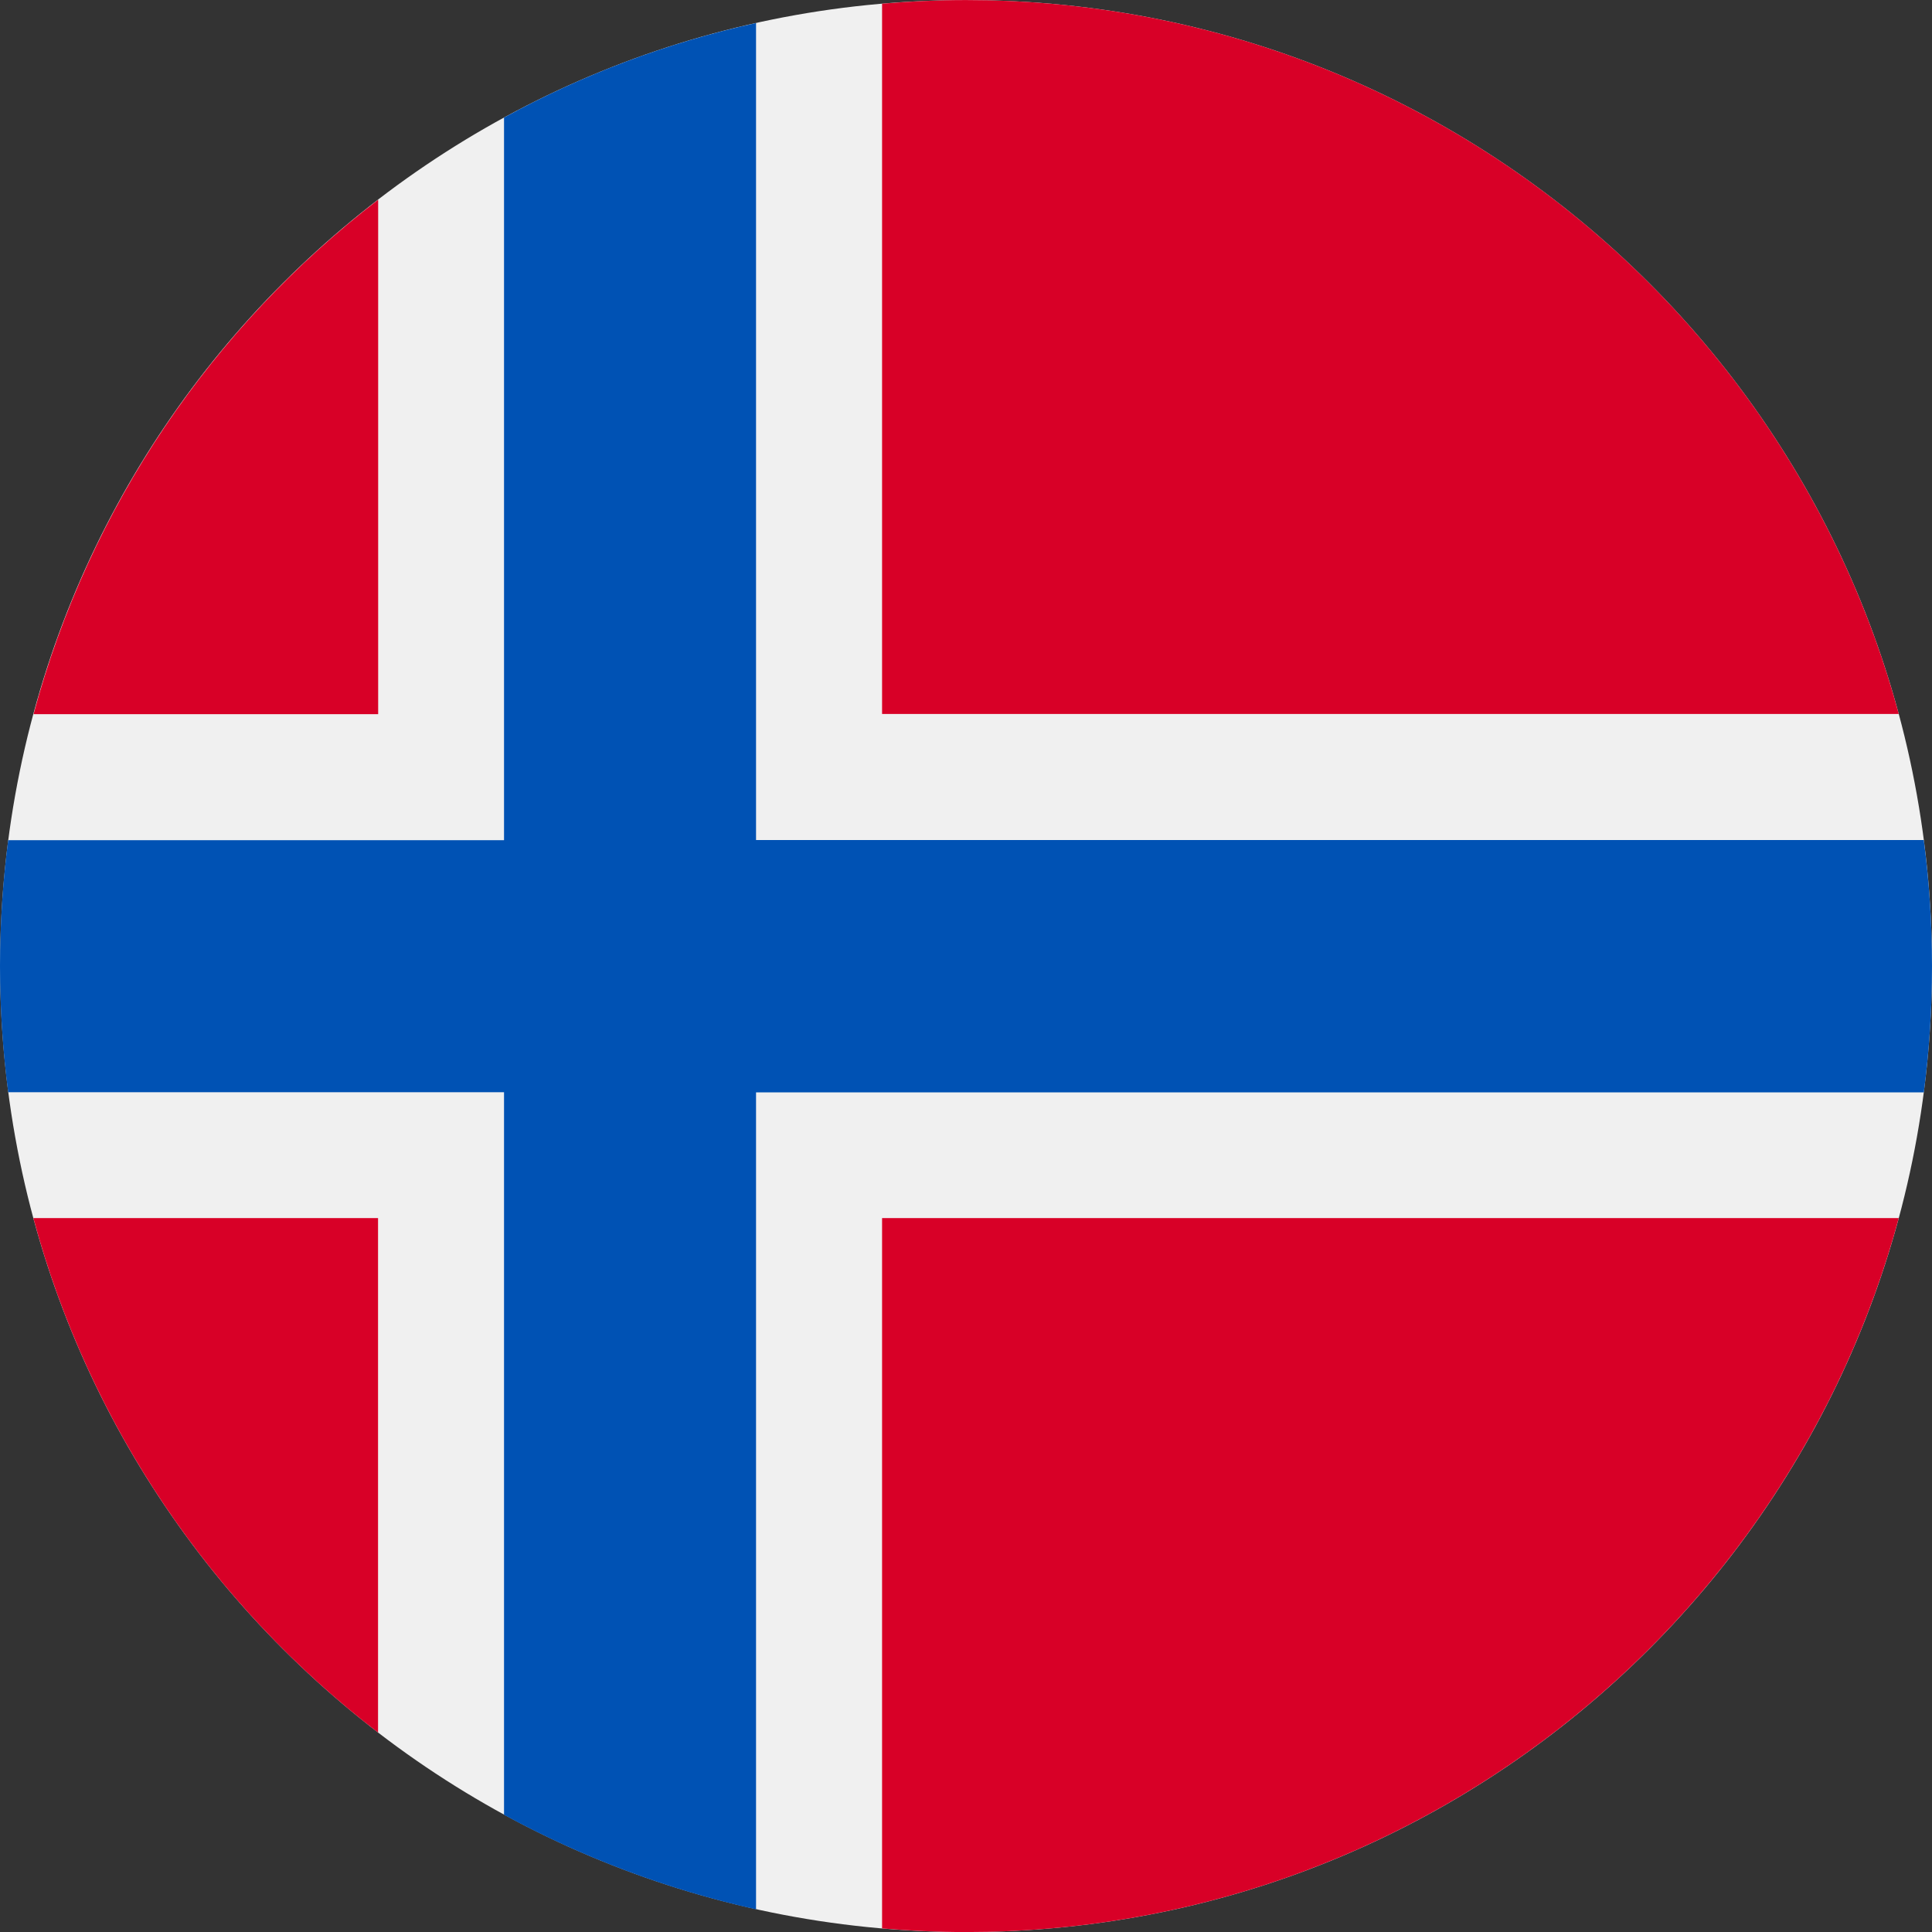 <svg width="34" height="34" viewBox="0 0 34 34" fill="none" xmlns="http://www.w3.org/2000/svg">
<rect x="0" y="0" width="34" height="34" fill="#333333" stroke="none"/>
<path d="M17.001 34.001C26.389 34.001 34 26.39 34 17.001C34 7.612 26.389 0.001 17.001 0.001C7.613 0.001 0.002 7.612 0.002 17.001C0.002 26.39 7.613 34.001 17.001 34.001Z" fill="#F0F0F0"/>
<path d="M0.587 21.436C1.571 25.086 3.737 28.249 6.653 30.49V21.436H0.587Z" fill="#D80027"/>
<path d="M15.523 33.937C16.009 33.978 16.504 34.001 17.001 34.001C24.854 34.001 31.463 28.674 33.415 21.436H15.523V33.937Z" fill="#D80027"/>
<path d="M33.415 12.565C31.465 5.328 24.857 0.001 17.001 0.001C16.504 0.001 16.009 0.024 15.523 0.065V12.565H33.415Z" fill="#D80027"/>
<path d="M6.655 3.515C3.74 5.756 1.574 8.919 0.59 12.568H6.655V3.515Z" fill="#D80027"/>
<path d="M33.856 14.783H13.305V0.405C11.734 0.753 10.245 1.317 8.87 2.069V14.786H0.144C0.049 15.512 0 16.251 0 17.003C0 17.756 0.049 18.495 0.144 19.221H8.87V31.938C10.245 32.687 11.734 33.251 13.305 33.602V19.224H33.856C33.951 18.497 34 17.758 34 17.006C34 16.254 33.951 15.515 33.856 14.788V14.783Z" fill="#0052B4"/>
</svg>

